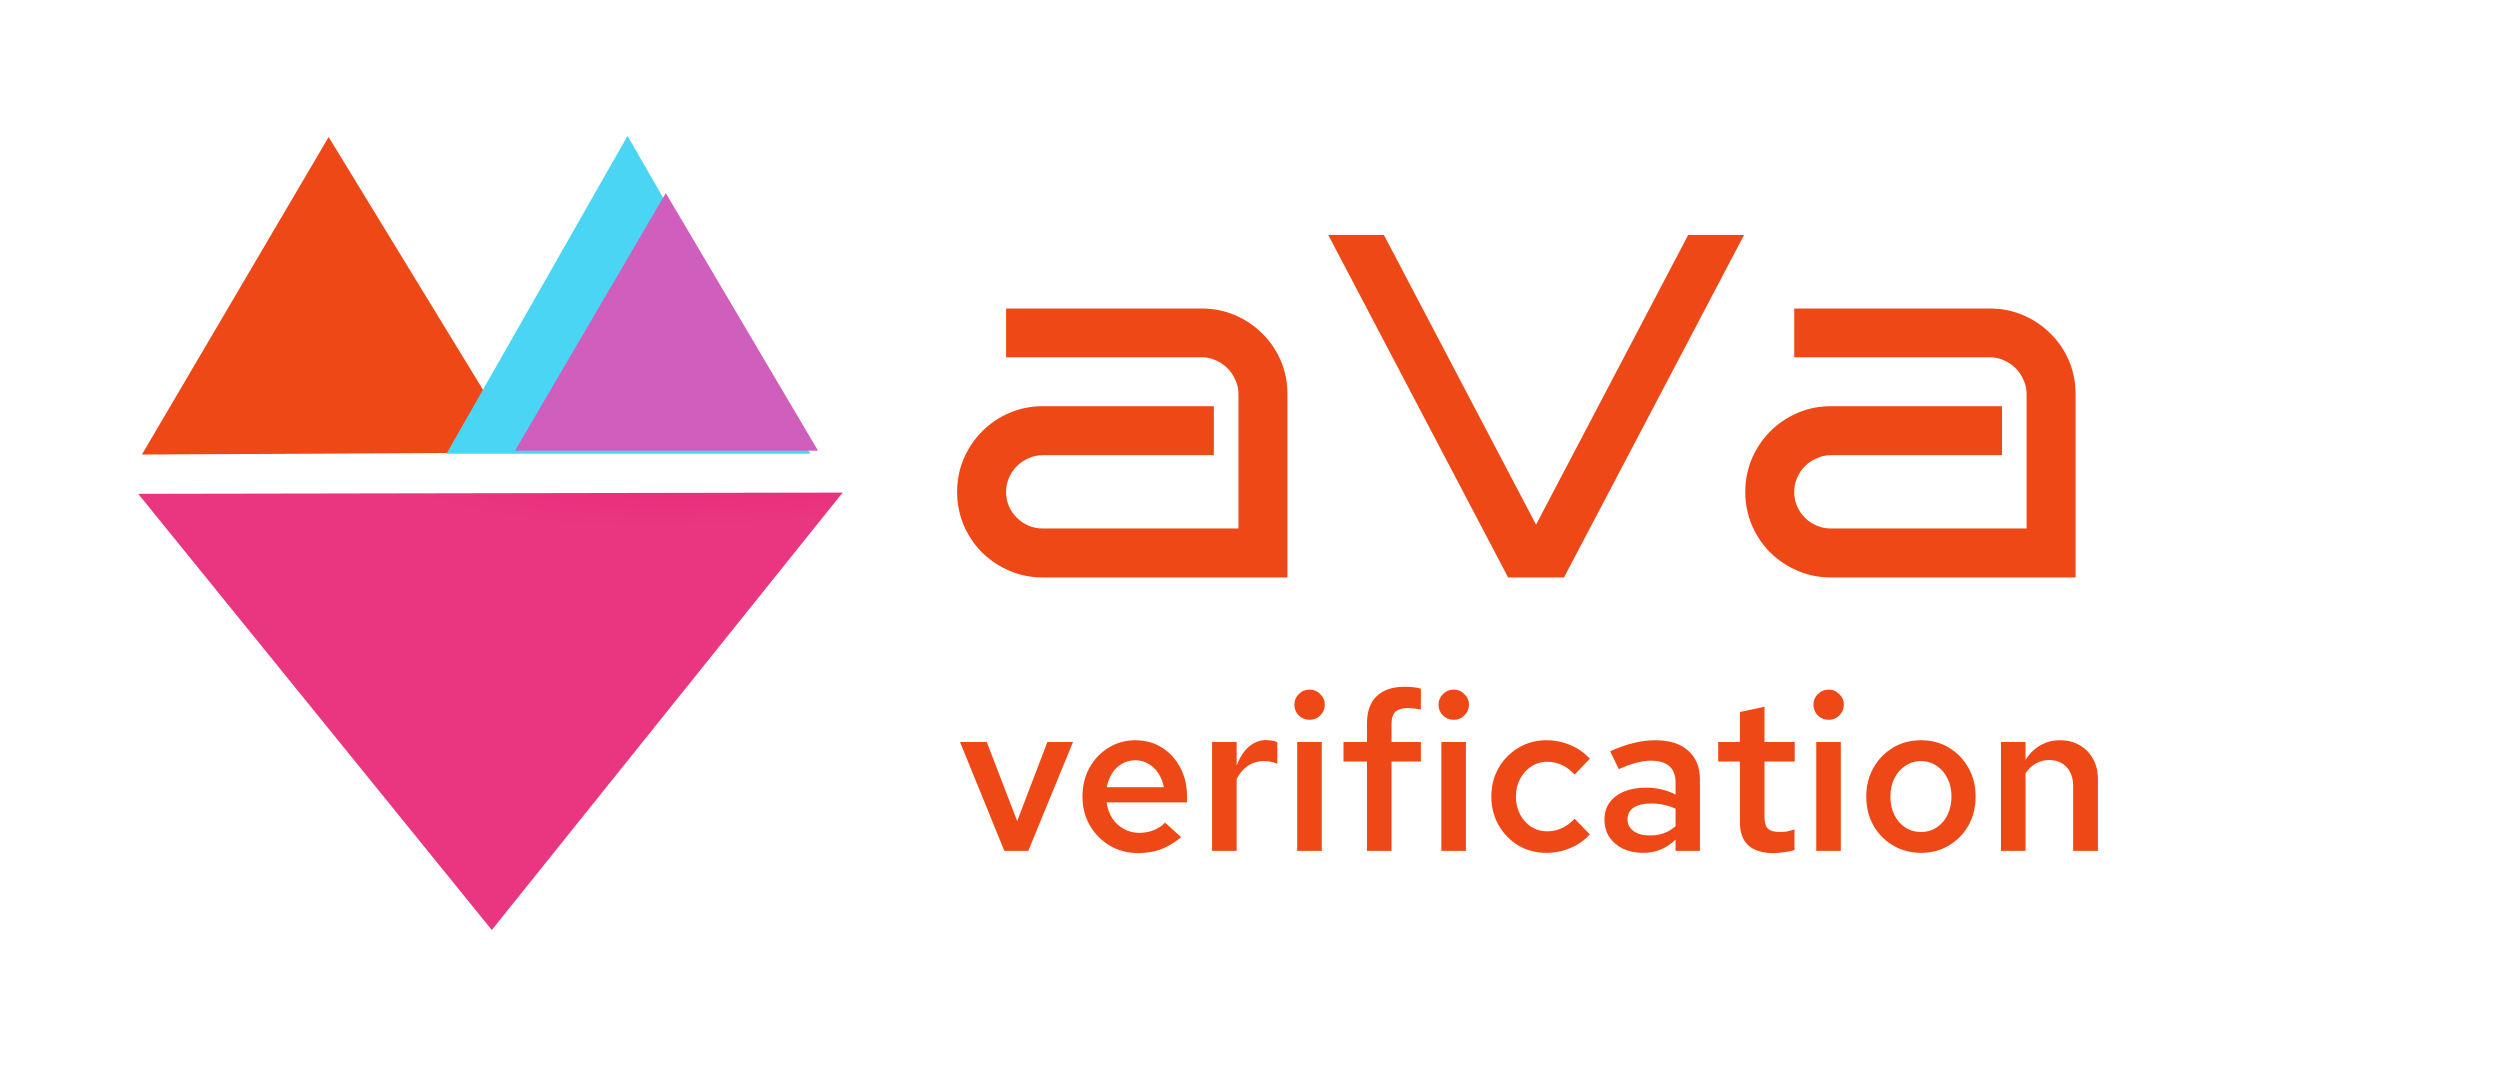 <svg width="184" height="79" viewBox="0 0 184 79" fill="none">
<path d="M24.188 10.084L38.371 33.309L10.444 33.455L24.188 10.084Z" fill="#EE4817"/>
<path d="M36.196 68.448L10.172 36.345L62.018 36.255L36.196 68.448Z" fill="url(#paint0_radial_312_108)"/>
<path d="M46.187 10L59.64 33.393H32.863L46.187 10Z" fill="#4AD5F4"/>
<path d="M49.003 14.212L60.205 33.167H37.906L49.003 14.212Z" fill="#D05EBC"/>
<path d="M94.754 42.5H76.754C75.876 42.5 75.055 42.336 74.293 42.008C73.532 41.68 72.864 41.234 72.29 40.672C71.715 40.098 71.264 39.43 70.936 38.668C70.608 37.895 70.444 37.074 70.444 36.207C70.444 35.328 70.608 34.508 70.936 33.746C71.264 32.984 71.715 32.316 72.29 31.742C72.864 31.168 73.532 30.717 74.293 30.389C75.055 30.061 75.876 29.896 76.754 29.896H89.34V33.5H76.754C76.379 33.5 76.028 33.576 75.7 33.728C75.372 33.869 75.085 34.062 74.838 34.309C74.592 34.555 74.399 34.842 74.258 35.17C74.118 35.498 74.047 35.844 74.047 36.207C74.047 36.582 74.118 36.934 74.258 37.262C74.399 37.578 74.592 37.859 74.838 38.105C75.085 38.352 75.372 38.545 75.7 38.685C76.028 38.826 76.379 38.897 76.754 38.897H91.151V29C91.151 28.637 91.075 28.291 90.922 27.963C90.782 27.635 90.588 27.348 90.342 27.102C90.096 26.855 89.809 26.662 89.481 26.521C89.153 26.369 88.807 26.293 88.444 26.293H74.047V22.707H88.444C89.323 22.707 90.143 22.871 90.905 23.199C91.666 23.527 92.335 23.979 92.909 24.553C93.483 25.115 93.934 25.777 94.262 26.539C94.59 27.301 94.754 28.121 94.754 29V42.5Z" fill="#EE4817"/>
<path d="M128.364 17.293L115.11 42.5H110.997L97.76 17.293H101.856L113.053 38.615L124.251 17.293H128.364Z" fill="#EE4817"/>
<path d="M152.762 42.5H134.762C133.883 42.5 133.063 42.336 132.301 42.008C131.54 41.68 130.872 41.234 130.297 40.672C129.723 40.098 129.272 39.43 128.944 38.668C128.616 37.895 128.452 37.074 128.452 36.207C128.452 35.328 128.616 34.508 128.944 33.746C129.272 32.984 129.723 32.316 130.297 31.742C130.872 31.168 131.54 30.717 132.301 30.389C133.063 30.061 133.883 29.896 134.762 29.896H147.348V33.5H134.762C134.387 33.5 134.036 33.576 133.708 33.728C133.379 33.869 133.092 34.062 132.846 34.309C132.6 34.555 132.407 34.842 132.266 35.17C132.126 35.498 132.055 35.844 132.055 36.207C132.055 36.582 132.126 36.934 132.266 37.262C132.407 37.578 132.6 37.859 132.846 38.105C133.092 38.352 133.379 38.545 133.708 38.685C134.036 38.826 134.387 38.897 134.762 38.897H149.159V29C149.159 28.637 149.083 28.291 148.93 27.963C148.79 27.635 148.596 27.348 148.35 27.102C148.104 26.855 147.817 26.662 147.489 26.521C147.161 26.369 146.815 26.293 146.452 26.293H132.055V22.707H146.452C147.331 22.707 148.151 22.871 148.913 23.199C149.674 23.527 150.342 23.979 150.917 24.553C151.491 25.115 151.942 25.777 152.27 26.539C152.598 27.301 152.762 28.121 152.762 29V42.5Z" fill="#EE4817"/>
<path d="M73.919 62.626L70.656 54.61H72.624L74.864 60.434L77.088 54.61H78.975L75.68 62.626H73.919Z" fill="#EE4817"/>
<path d="M83.765 62.786C82.997 62.786 82.304 62.605 81.685 62.242C81.066 61.869 80.576 61.373 80.213 60.754C79.85 60.125 79.669 59.416 79.669 58.626C79.669 57.837 79.84 57.133 80.181 56.514C80.522 55.896 80.986 55.405 81.573 55.042C82.17 54.669 82.832 54.482 83.557 54.482C84.304 54.482 84.96 54.664 85.525 55.026C86.101 55.389 86.549 55.88 86.869 56.498C87.2 57.117 87.365 57.826 87.365 58.626V59.058H81.445C81.509 59.496 81.648 59.885 81.861 60.226C82.085 60.557 82.368 60.818 82.709 61.01C83.061 61.202 83.44 61.298 83.845 61.298C84.218 61.298 84.57 61.234 84.901 61.106C85.242 60.968 85.525 60.781 85.749 60.546L86.933 61.618C86.442 62.024 85.941 62.322 85.429 62.514C84.928 62.696 84.373 62.786 83.765 62.786ZM81.461 57.938H85.653C85.589 57.554 85.456 57.213 85.253 56.914C85.061 56.616 84.816 56.381 84.517 56.21C84.229 56.04 83.909 55.954 83.557 55.954C83.205 55.954 82.88 56.04 82.581 56.21C82.293 56.37 82.053 56.6 81.861 56.898C81.669 57.197 81.536 57.544 81.461 57.938Z" fill="#EE4817"/>
<path d="M89.209 62.626V54.61H91.017V56.338C91.252 55.73 91.556 55.266 91.929 54.946C92.302 54.626 92.734 54.466 93.225 54.466C93.374 54.477 93.508 54.493 93.625 54.514C93.742 54.525 93.87 54.562 94.009 54.626V56.21C93.87 56.146 93.71 56.098 93.529 56.066C93.358 56.034 93.188 56.018 93.017 56.018C92.58 56.018 92.185 56.136 91.833 56.37C91.492 56.605 91.22 56.93 91.017 57.346V62.626H89.209Z" fill="#EE4817"/>
<path d="M95.474 62.626V54.61H97.282V62.626H95.474ZM96.386 52.978C96.077 52.978 95.81 52.872 95.586 52.658C95.373 52.434 95.266 52.173 95.266 51.874C95.266 51.565 95.373 51.304 95.586 51.09C95.81 50.866 96.077 50.754 96.386 50.754C96.695 50.754 96.957 50.866 97.17 51.09C97.394 51.304 97.506 51.56 97.506 51.858C97.506 52.168 97.394 52.434 97.17 52.658C96.957 52.872 96.695 52.978 96.386 52.978Z" fill="#EE4817"/>
<path d="M100.609 62.626V56.05H98.881V54.61H100.609V53.234C100.609 52.37 100.844 51.709 101.313 51.25C101.793 50.781 102.481 50.546 103.377 50.546C103.601 50.546 103.82 50.557 104.033 50.578C104.247 50.6 104.428 50.637 104.577 50.69V52.226C104.375 52.184 104.204 52.157 104.065 52.146C103.927 52.125 103.777 52.114 103.617 52.114C103.201 52.114 102.897 52.205 102.705 52.386C102.513 52.568 102.417 52.861 102.417 53.266V54.61H104.577V56.05H102.417V62.626H100.609Z" fill="#EE4817"/>
<path d="M106.084 62.626V54.61H107.892V62.626H106.084ZM106.996 52.978C106.686 52.978 106.42 52.872 106.196 52.658C105.982 52.434 105.876 52.173 105.876 51.874C105.876 51.565 105.982 51.304 106.196 51.09C106.42 50.866 106.686 50.754 106.996 50.754C107.305 50.754 107.566 50.866 107.78 51.09C108.004 51.304 108.116 51.56 108.116 51.858C108.116 52.168 108.004 52.434 107.78 52.658C107.566 52.872 107.305 52.978 106.996 52.978Z" fill="#EE4817"/>
<path d="M113.811 62.77C113.053 62.77 112.365 62.589 111.747 62.226C111.139 61.853 110.653 61.352 110.291 60.722C109.939 60.093 109.763 59.394 109.763 58.626C109.763 57.848 109.939 57.149 110.291 56.53C110.653 55.901 111.139 55.405 111.747 55.042C112.365 54.669 113.053 54.482 113.811 54.482C114.429 54.482 115.016 54.6 115.571 54.834C116.136 55.069 116.616 55.405 117.011 55.842L115.891 57.01C115.613 56.701 115.304 56.466 114.963 56.306C114.621 56.146 114.259 56.066 113.875 56.066C113.437 56.066 113.043 56.184 112.691 56.418C112.349 56.642 112.077 56.946 111.875 57.33C111.672 57.714 111.571 58.146 111.571 58.626C111.571 59.106 111.672 59.544 111.875 59.938C112.077 60.322 112.349 60.626 112.691 60.85C113.043 61.074 113.437 61.186 113.875 61.186C114.259 61.186 114.621 61.106 114.963 60.946C115.304 60.786 115.613 60.557 115.891 60.258L117.011 61.41C116.616 61.848 116.136 62.184 115.571 62.418C115.016 62.653 114.429 62.77 113.811 62.77Z" fill="#EE4817"/>
<path d="M120.938 62.77C120.383 62.77 119.887 62.669 119.45 62.466C119.023 62.253 118.687 61.965 118.442 61.602C118.207 61.229 118.09 60.802 118.09 60.322C118.09 59.842 118.212 59.426 118.458 59.074C118.714 58.722 119.071 58.45 119.53 58.258C119.988 58.066 120.532 57.97 121.162 57.97C121.535 57.97 121.903 58.013 122.266 58.098C122.628 58.173 122.98 58.301 123.322 58.482V57.586C123.322 57.053 123.167 56.653 122.858 56.386C122.559 56.12 122.1 55.986 121.482 55.986C121.151 55.986 120.794 56.04 120.41 56.146C120.036 56.242 119.615 56.397 119.146 56.61L118.506 55.298C119.679 54.754 120.788 54.482 121.834 54.482C122.879 54.482 123.684 54.738 124.25 55.25C124.826 55.752 125.114 56.466 125.114 57.394V62.626H123.322V61.794C122.98 62.125 122.612 62.37 122.218 62.53C121.823 62.69 121.396 62.77 120.938 62.77ZM119.786 60.29C119.786 60.664 119.935 60.957 120.234 61.17C120.532 61.384 120.932 61.49 121.434 61.49C121.796 61.49 122.132 61.437 122.442 61.33C122.762 61.213 123.055 61.042 123.322 60.818V59.522C123.044 59.394 122.756 59.298 122.458 59.234C122.159 59.17 121.834 59.138 121.482 59.138C120.959 59.138 120.543 59.24 120.234 59.442C119.935 59.645 119.786 59.928 119.786 60.29Z" fill="#EE4817"/>
<path d="M130.524 62.786C129.714 62.786 129.1 62.6 128.684 62.226C128.268 61.842 128.06 61.282 128.06 60.546V56.05H126.46V54.61H128.06V52.402L129.868 52.018V54.61H132.092V56.05H129.868V60.146C129.868 60.541 129.954 60.824 130.124 60.994C130.295 61.154 130.583 61.234 130.988 61.234C131.17 61.234 131.335 61.224 131.484 61.202C131.644 61.17 131.842 61.117 132.076 61.042V62.562C131.852 62.637 131.596 62.69 131.308 62.722C131.031 62.765 130.77 62.786 130.524 62.786Z" fill="#EE4817"/>
<path d="M133.677 62.626V54.61H135.485V62.626H133.677ZM134.589 52.978C134.28 52.978 134.013 52.872 133.789 52.658C133.576 52.434 133.469 52.173 133.469 51.874C133.469 51.565 133.576 51.304 133.789 51.09C134.013 50.866 134.28 50.754 134.589 50.754C134.899 50.754 135.16 50.866 135.373 51.09C135.597 51.304 135.709 51.56 135.709 51.858C135.709 52.168 135.597 52.434 135.373 52.658C135.16 52.872 134.899 52.978 134.589 52.978Z" fill="#EE4817"/>
<path d="M141.389 62.77C140.631 62.77 139.943 62.589 139.325 62.226C138.717 61.864 138.237 61.373 137.885 60.754C137.533 60.125 137.357 59.416 137.357 58.626C137.357 57.837 137.533 57.133 137.885 56.514C138.237 55.885 138.717 55.389 139.325 55.026C139.933 54.664 140.621 54.482 141.389 54.482C142.157 54.482 142.839 54.664 143.437 55.026C144.045 55.389 144.525 55.885 144.877 56.514C145.229 57.133 145.405 57.837 145.405 58.626C145.405 59.416 145.229 60.125 144.877 60.754C144.525 61.373 144.045 61.864 143.437 62.226C142.839 62.589 142.157 62.77 141.389 62.77ZM141.389 61.234C141.826 61.234 142.21 61.122 142.541 60.898C142.882 60.674 143.149 60.365 143.341 59.97C143.533 59.565 143.629 59.117 143.629 58.626C143.629 58.125 143.533 57.682 143.341 57.298C143.149 56.904 142.882 56.594 142.541 56.37C142.21 56.136 141.826 56.018 141.389 56.018C140.951 56.018 140.562 56.136 140.221 56.37C139.879 56.594 139.613 56.904 139.421 57.298C139.229 57.682 139.133 58.125 139.133 58.626C139.133 59.128 139.229 59.576 139.421 59.97C139.613 60.365 139.879 60.674 140.221 60.898C140.562 61.122 140.951 61.234 141.389 61.234Z" fill="#EE4817"/>
<path d="M147.271 62.626V54.61H149.079V55.922C149.389 55.442 149.757 55.085 150.183 54.85C150.61 54.605 151.085 54.482 151.607 54.482C152.162 54.482 152.647 54.605 153.063 54.85C153.479 55.085 153.805 55.416 154.039 55.842C154.285 56.269 154.407 56.77 154.407 57.346V62.626H152.583V57.858C152.583 57.272 152.423 56.808 152.103 56.466C151.783 56.114 151.357 55.938 150.823 55.938C150.461 55.938 150.13 56.024 149.831 56.194C149.543 56.354 149.293 56.594 149.079 56.914V62.626H147.271Z" fill="#EE4817"/>
<defs>
<radialGradient id="paint0_radial_312_108" cx="0" cy="0" r="1" gradientUnits="userSpaceOnUse" gradientTransform="translate(73.209 9.915) rotate(72.524) scale(47.5 109.279)">
<stop stop-color="#CD095B"/>
<stop offset="0.52" stop-color="#EA3581"/>
</radialGradient>
</defs>
</svg>
